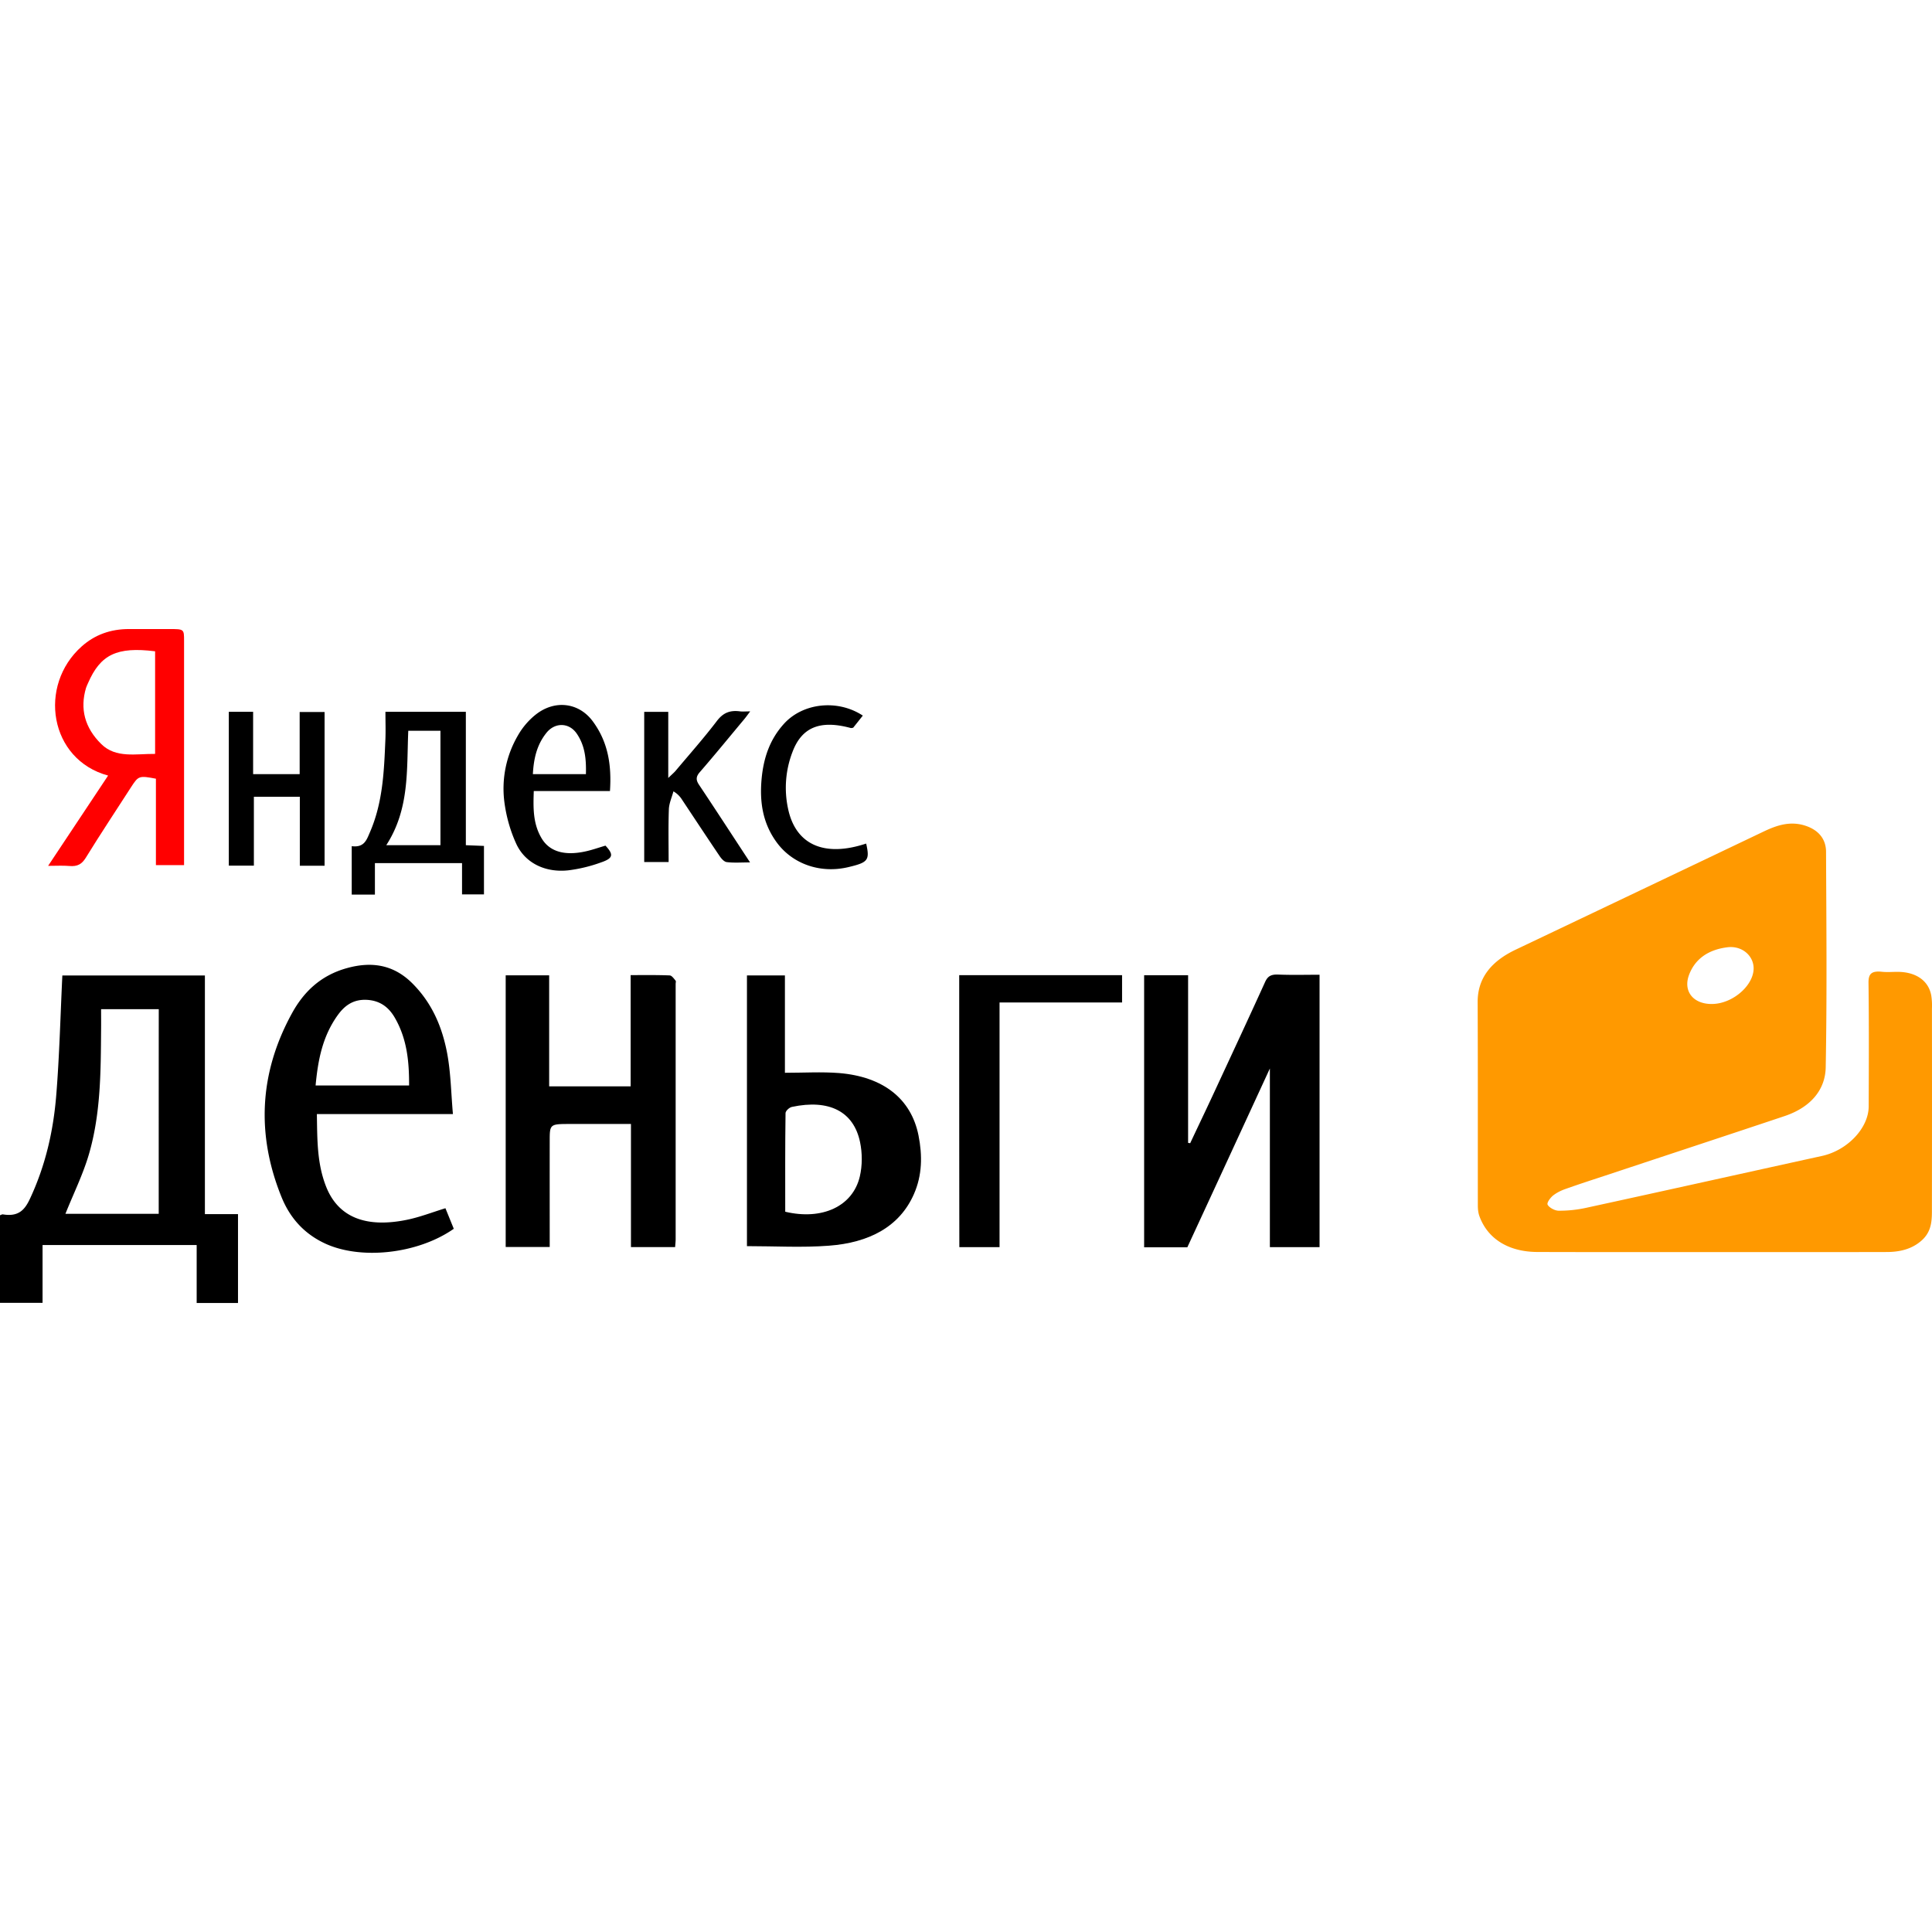 <svg width="74" height="74" fill="none" xmlns="http://www.w3.org/2000/svg"><g clip-path="url(#clip0)"><path d="M73.973 38.137c-.098-.565-.575-.904-1.264-.912-.212-.003-.424.018-.63-.004-.407-.043-.514.093-.511.416.02 1.583.013 3.165.007 4.743-.004.828-.812 1.678-1.783 1.894-3.016.662-6.028 1.334-9.047 1.99a4.75 4.75 0 01-1.042.109c-.15 0-.359-.115-.424-.226-.042-.074.091-.254.195-.346.137-.111.312-.2.492-.262.553-.197 1.115-.377 1.675-.562 2.239-.745 4.482-1.481 6.718-2.23 1.009-.341 1.553-1.014 1.57-1.862.051-2.75.025-5.5.013-8.254 0-.436-.226-.8-.744-.988-.597-.214-1.122-.043-1.64.204-3.17 1.512-6.338 3.021-9.51 4.53-.934.446-1.454 1.09-1.45 2.006.011 2.601.004 5.197.007 7.795 0 .13.013.263.054.386.312.884 1.122 1.39 2.24 1.39 2.23.007 4.468.004 6.7.004 2.224 0 4.44.003 6.664-.003.482 0 .927-.1 1.29-.399.468-.377.444-.856.444-1.334.004-2.533.004-5.063.001-7.6a2.486 2.486 0 00-.025-.485zm-9.273-.812c.225-.584.715-.949 1.462-1.042.495-.064.926.243.997.689.107.687-.752 1.486-1.601 1.483-.709 0-1.104-.495-.858-1.13z" fill="#F90"/><path d="M11.478 27.271v2.381H9.695v-2.388h-.931v5.892h.96v-2.639h1.76v2.642h.948v-5.888h-.954zM35.181 43.49c-.28-1.4-1.345-2.25-3.044-2.39-.67-.052-1.35-.01-2.073-.01v-3.729H28.61V47.73c1.075 0 2.114.062 3.14-.017 1.536-.114 2.708-.725 3.256-1.978.32-.727.326-1.484.175-2.244zm-2.248 1.572c-.27 1.145-1.443 1.685-2.857 1.35 0-1.272-.006-2.523.012-3.778 0-.083.145-.219.249-.238 1.414-.3 2.36.17 2.605 1.35.088.424.09.89-.009 1.316z" fill="#000"/><path d="M6.491 24.094H4.953c-.723-.003-1.324.223-1.817.659-1.693 1.498-1.248 4.345 1.005 4.953-.757 1.137-1.51 2.27-2.298 3.458.32 0 .568-.016.81.005.32.029.483-.075.631-.312.564-.915 1.163-1.817 1.748-2.725.27-.416.303-.428.94-.306v3.31H7.05v-.513-8.081c0-.448-.002-.447-.56-.448zm-.55 4.782c-.734-.007-1.5.175-2.06-.375-.64-.629-.823-1.356-.586-2.153.02-.063.051-.124.077-.184.476-1.096 1.105-1.4 2.569-1.218v3.93z" fill="red"/><path d="M33.176 32.31c-1.6.533-2.704.05-2.993-1.342a3.811 3.811 0 01.166-2.153c.356-.962 1.063-1.249 2.239-.93.023.005.05-.005.09-.011.118-.146.239-.3.37-.465-.971-.637-2.303-.485-3.026.32-.56.621-.778 1.34-.85 2.096-.08.867.028 1.708.6 2.47.601.796 1.641 1.17 2.712.92.755-.179.84-.257.692-.905zM7.848 46.504v-9.14h-5.46c-.075 1.552-.111 3.078-.235 4.6-.11 1.351-.409 2.677-1.006 3.952-.197.421-.434.698-1.037.597-.032-.004-.07.02-.11.035v3.353h1.63v-2.213h5.903v2.22h1.583v-3.404H7.848zm-1.769-.012H2.506c.304-.763.677-1.514.903-2.293.454-1.567.45-3.174.463-4.777.003-.247 0-.497 0-.769h2.209c-.002 2.594-.002 5.195-.002 7.84zM23.19 32.39c-.275.08-.54.177-.818.232-.773.157-1.325-.015-1.62-.502-.345-.57-.328-1.182-.307-1.822h2.918c.063-.96-.055-1.858-.662-2.675-.534-.718-1.458-.833-2.193-.243-.275.22-.508.502-.67.789a4.032 4.032 0 00-.522 2.528c.068.541.217 1.092.448 1.601.334.75 1.108 1.133 2.002 1.038a5.74 5.74 0 001.273-.31c.453-.156.465-.301.152-.636zm-2.26-4.321c.328-.409.87-.397 1.162.032.325.475.364 1 .35 1.55H20.41c.032-.576.142-1.11.52-1.582zM25.874 37.557c-.064-.077-.144-.193-.223-.196-.482-.02-.964-.012-1.496-.012v4.261h-3.121v-4.253h-1.665v10.406h1.686v-.407c0-1.215-.002-2.423 0-3.637 0-.668 0-.668.799-.668h2.313v4.715h1.692c.007-.114.02-.212.02-.306v-9.776c0-.044.02-.098-.005-.127zM26.804 29.575c.582-.67 1.138-1.353 1.704-2.03.069-.083.13-.17.226-.297-.183 0-.29.012-.39-.001-.414-.056-.666.078-.89.374-.496.651-1.047 1.272-1.578 1.904-.06.07-.135.133-.28.273v-2.533h-.921v5.752h.935c0-.683-.015-1.353.009-2.019.009-.23.114-.458.175-.687a.93.93 0 01.324.31c.48.722.956 1.445 1.441 2.162.063.095.172.224.275.237.274.035.556.012.895.012-.675-1.028-1.305-2-1.95-2.966-.123-.18-.132-.312.025-.491zM48.951 37.328c-.271-.01-.393.068-.49.274-.653 1.439-1.322 2.87-1.987 4.304-.291.627-.593 1.254-.887 1.881-.028-.003-.05-.009-.08-.012v-6.422h-1.684v10.422h1.654c1.051-2.27 2.102-4.55 3.162-6.85v6.844h1.903V37.335c-.547 0-1.07.015-1.59-.007zM17.06 46.278c-.517.16-.983.342-1.474.443-1.597.327-2.64-.114-3.096-1.272-.351-.89-.337-1.808-.353-2.778h5.211c-.072-.806-.08-1.593-.226-2.355-.185-.954-.553-1.87-1.315-2.638-.674-.68-1.485-.878-2.496-.603-1.051.284-1.692.945-2.123 1.727-1.264 2.297-1.372 4.662-.405 7.048.292.72.785 1.348 1.605 1.749 1.375.677 3.599.442 4.993-.534l-.32-.787zm-4.135-7.38c.245-.346.572-.628 1.121-.602.537.028.855.309 1.07.674.477.819.557 1.696.553 2.607h-3.581c.09-.964.26-1.867.837-2.68zM17.843 32.373v-5.11h-3.08c0 .384.013.727-.002 1.073-.051 1.2-.095 2.402-.596 3.55-.123.284-.215.587-.693.524v1.854h.888V33.06h3.337v1.198h.84v-1.857l-.694-.028zm-.973 0h-2.075c.9-1.393.778-2.89.843-4.384h1.232v4.384zM36.74 37.35c0 3.49 0 6.953.005 10.418h1.54v-9.37h4.693v-1.047H36.74z" fill="#000"/></g><defs><clipPath id="clip0"><path fill="#fff" d="M0 0h74v74H0z"/></clipPath></defs></svg>